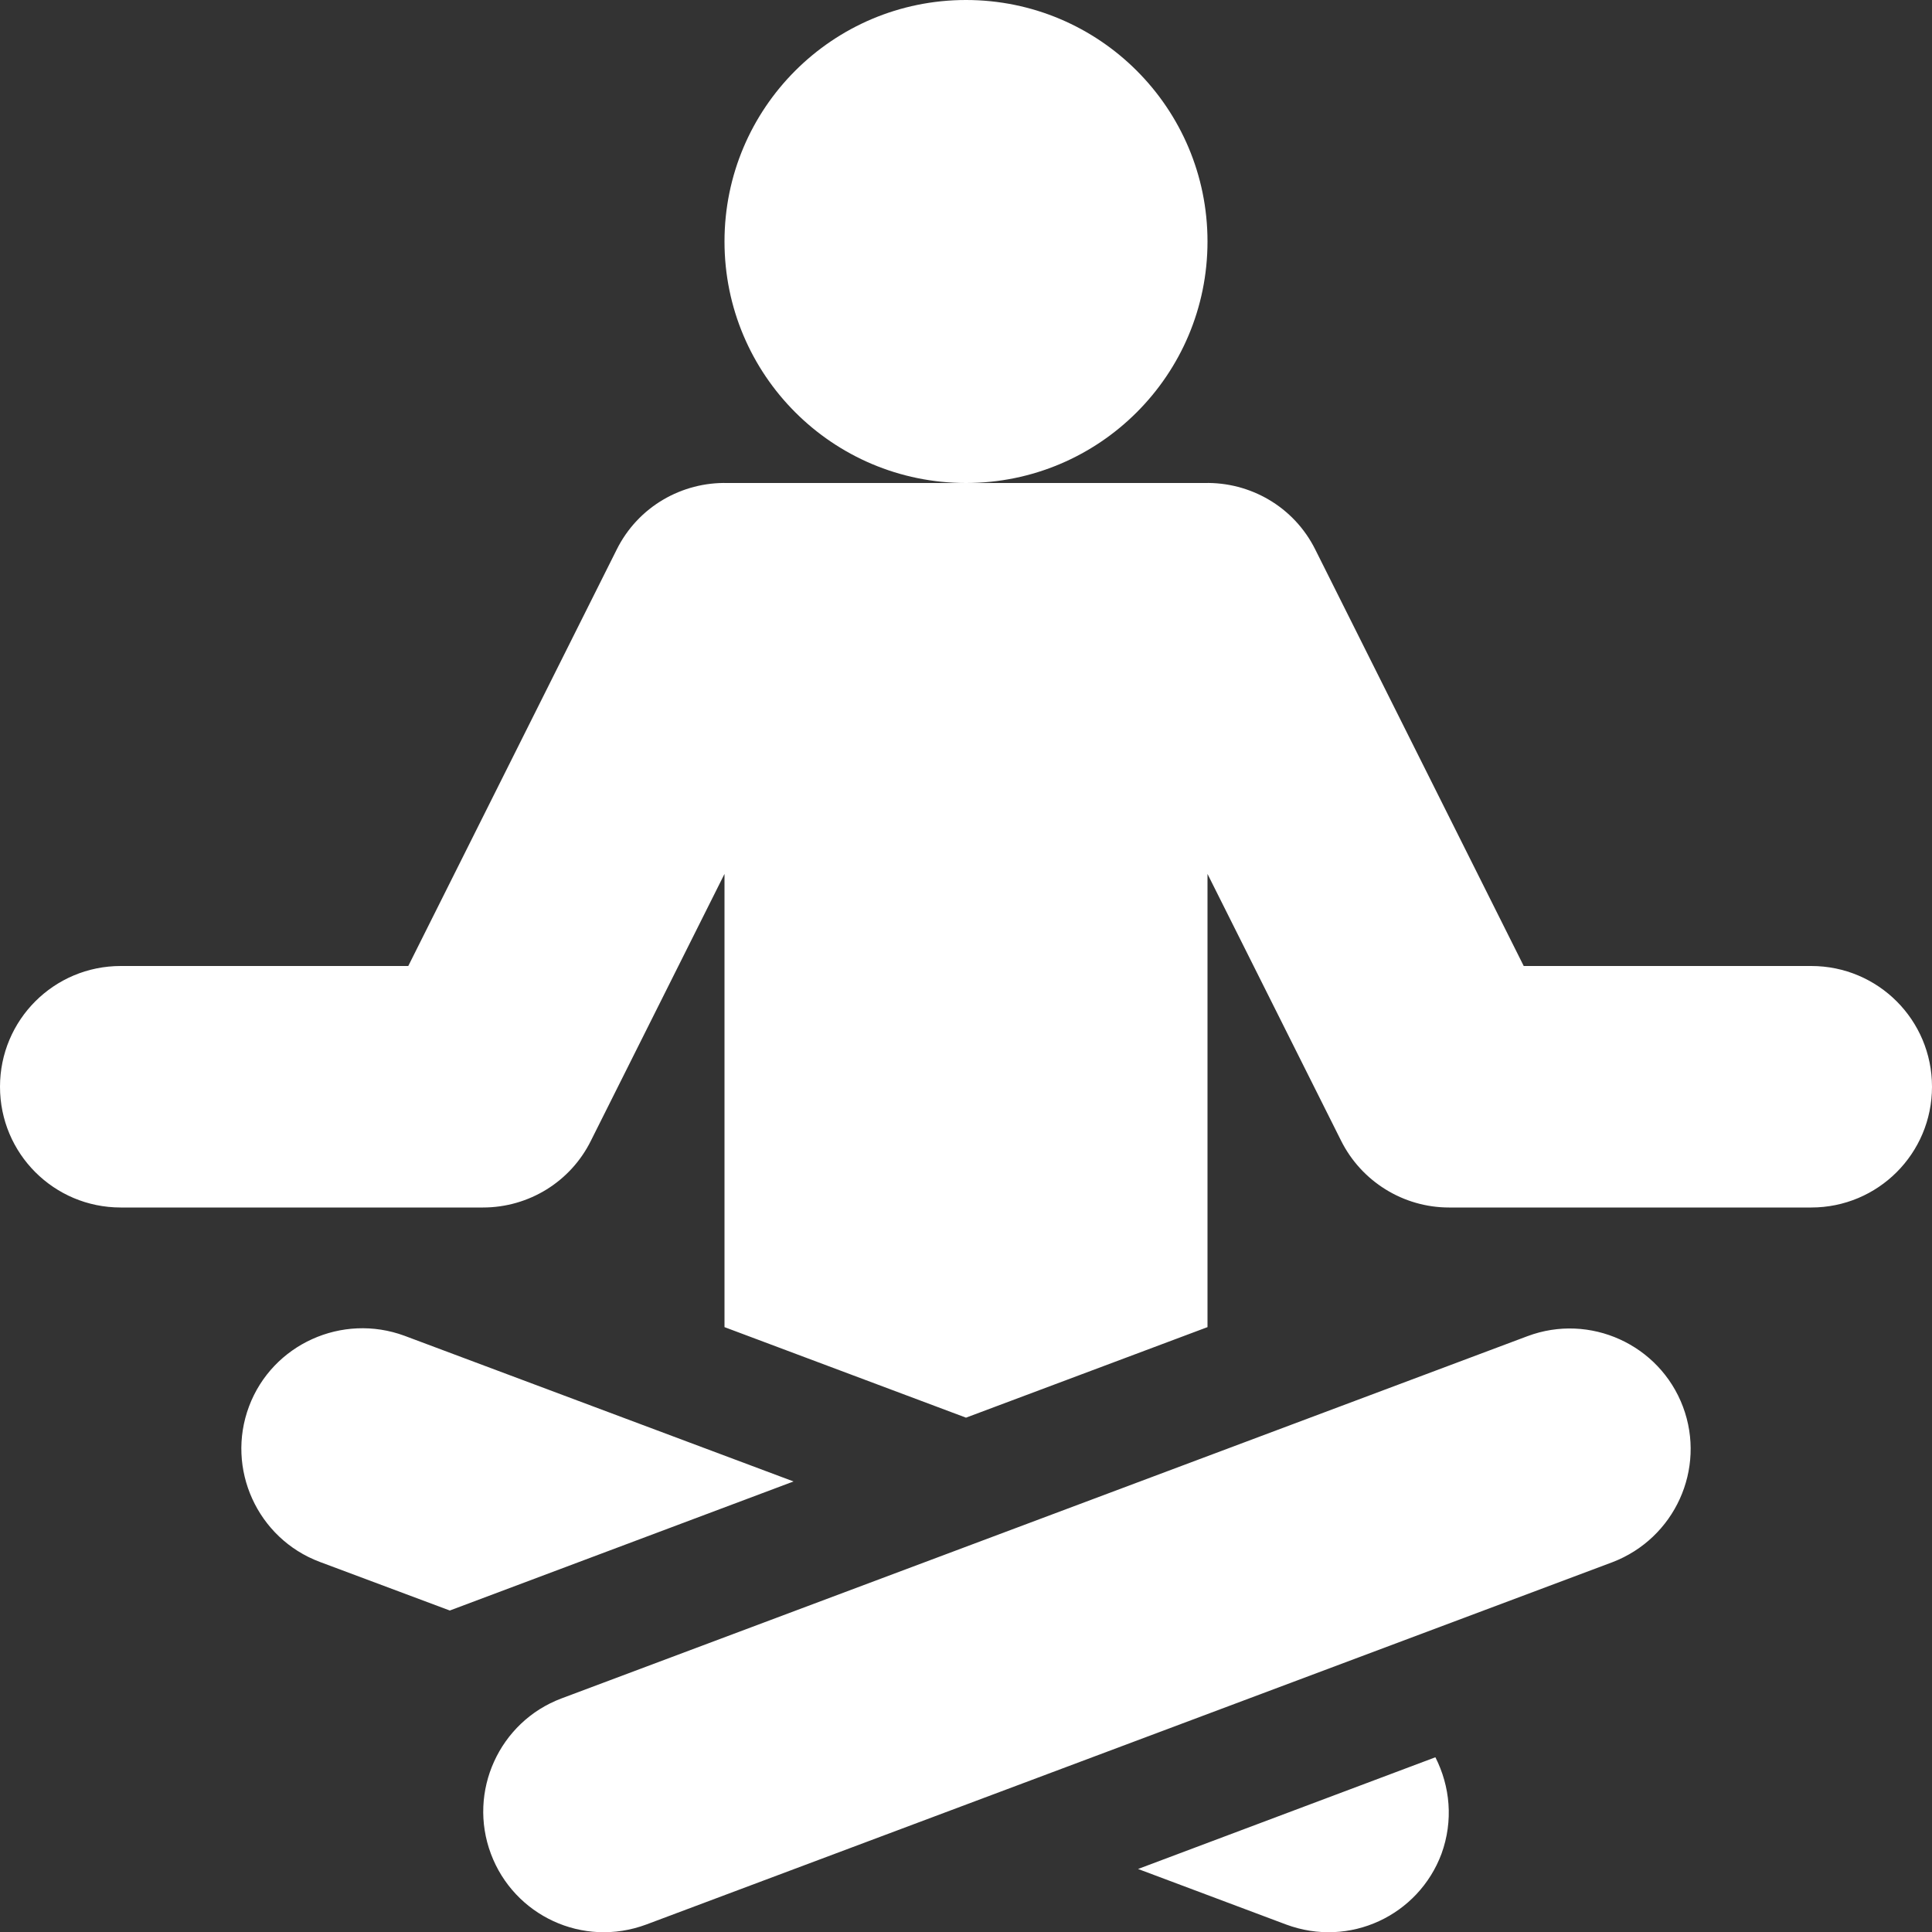 <svg width="50" height="50" viewBox="0 0 50 50" fill="none" xmlns="http://www.w3.org/2000/svg">
<rect x="0" y="0" width="50" height="50" fill="#333333" stroke="none"/>
<g clip-path="url(#clip0)">
<path d="M25 12.5C28.452 12.5 31.25 9.702 31.25 6.25C31.25 2.798 28.452 0 25 0C21.548 0 18.75 2.798 18.75 6.25C18.75 9.702 21.548 12.5 25 12.5Z" fill="white"/>
<path d="M37.148 45.478L29.453 48.369L33.281 49.805C34.932 50.42 36.709 49.57 37.305 47.978C37.617 47.119 37.529 46.23 37.148 45.478ZM10.469 34.57C8.857 33.975 7.051 34.785 6.445 36.397C5.84 38.008 6.66 39.814 8.271 40.42L11.641 41.68L20.537 38.34L10.469 34.57ZM43.555 36.406C42.949 34.795 41.143 33.975 39.531 34.58L14.531 43.955C12.92 44.56 12.1 46.367 12.705 47.978C13.301 49.57 15.078 50.42 16.729 49.805L41.728 40.43C43.34 39.814 44.16 38.018 43.555 36.406ZM46.875 25H39.434L34.043 14.229C33.486 13.105 32.344 12.471 31.172 12.5H25H18.828C17.656 12.471 16.514 13.105 15.957 14.229L10.566 25H3.125C1.396 25 0 26.396 0 28.125C0 29.854 1.396 31.25 3.125 31.25H12.5C13.682 31.25 14.766 30.586 15.293 29.521L18.75 22.617V34.346L25 36.689L31.25 34.346V22.617L34.707 29.521C35.234 30.576 36.318 31.25 37.5 31.25H46.875C48.603 31.25 50 29.854 50 28.125C50 26.396 48.603 25 46.875 25Z" fill="white"/>
</g>
<defs>
<clipPath id="clip0">
<rect width="50" height="50" fill="white"/>
</clipPath>
</defs>
</svg>
